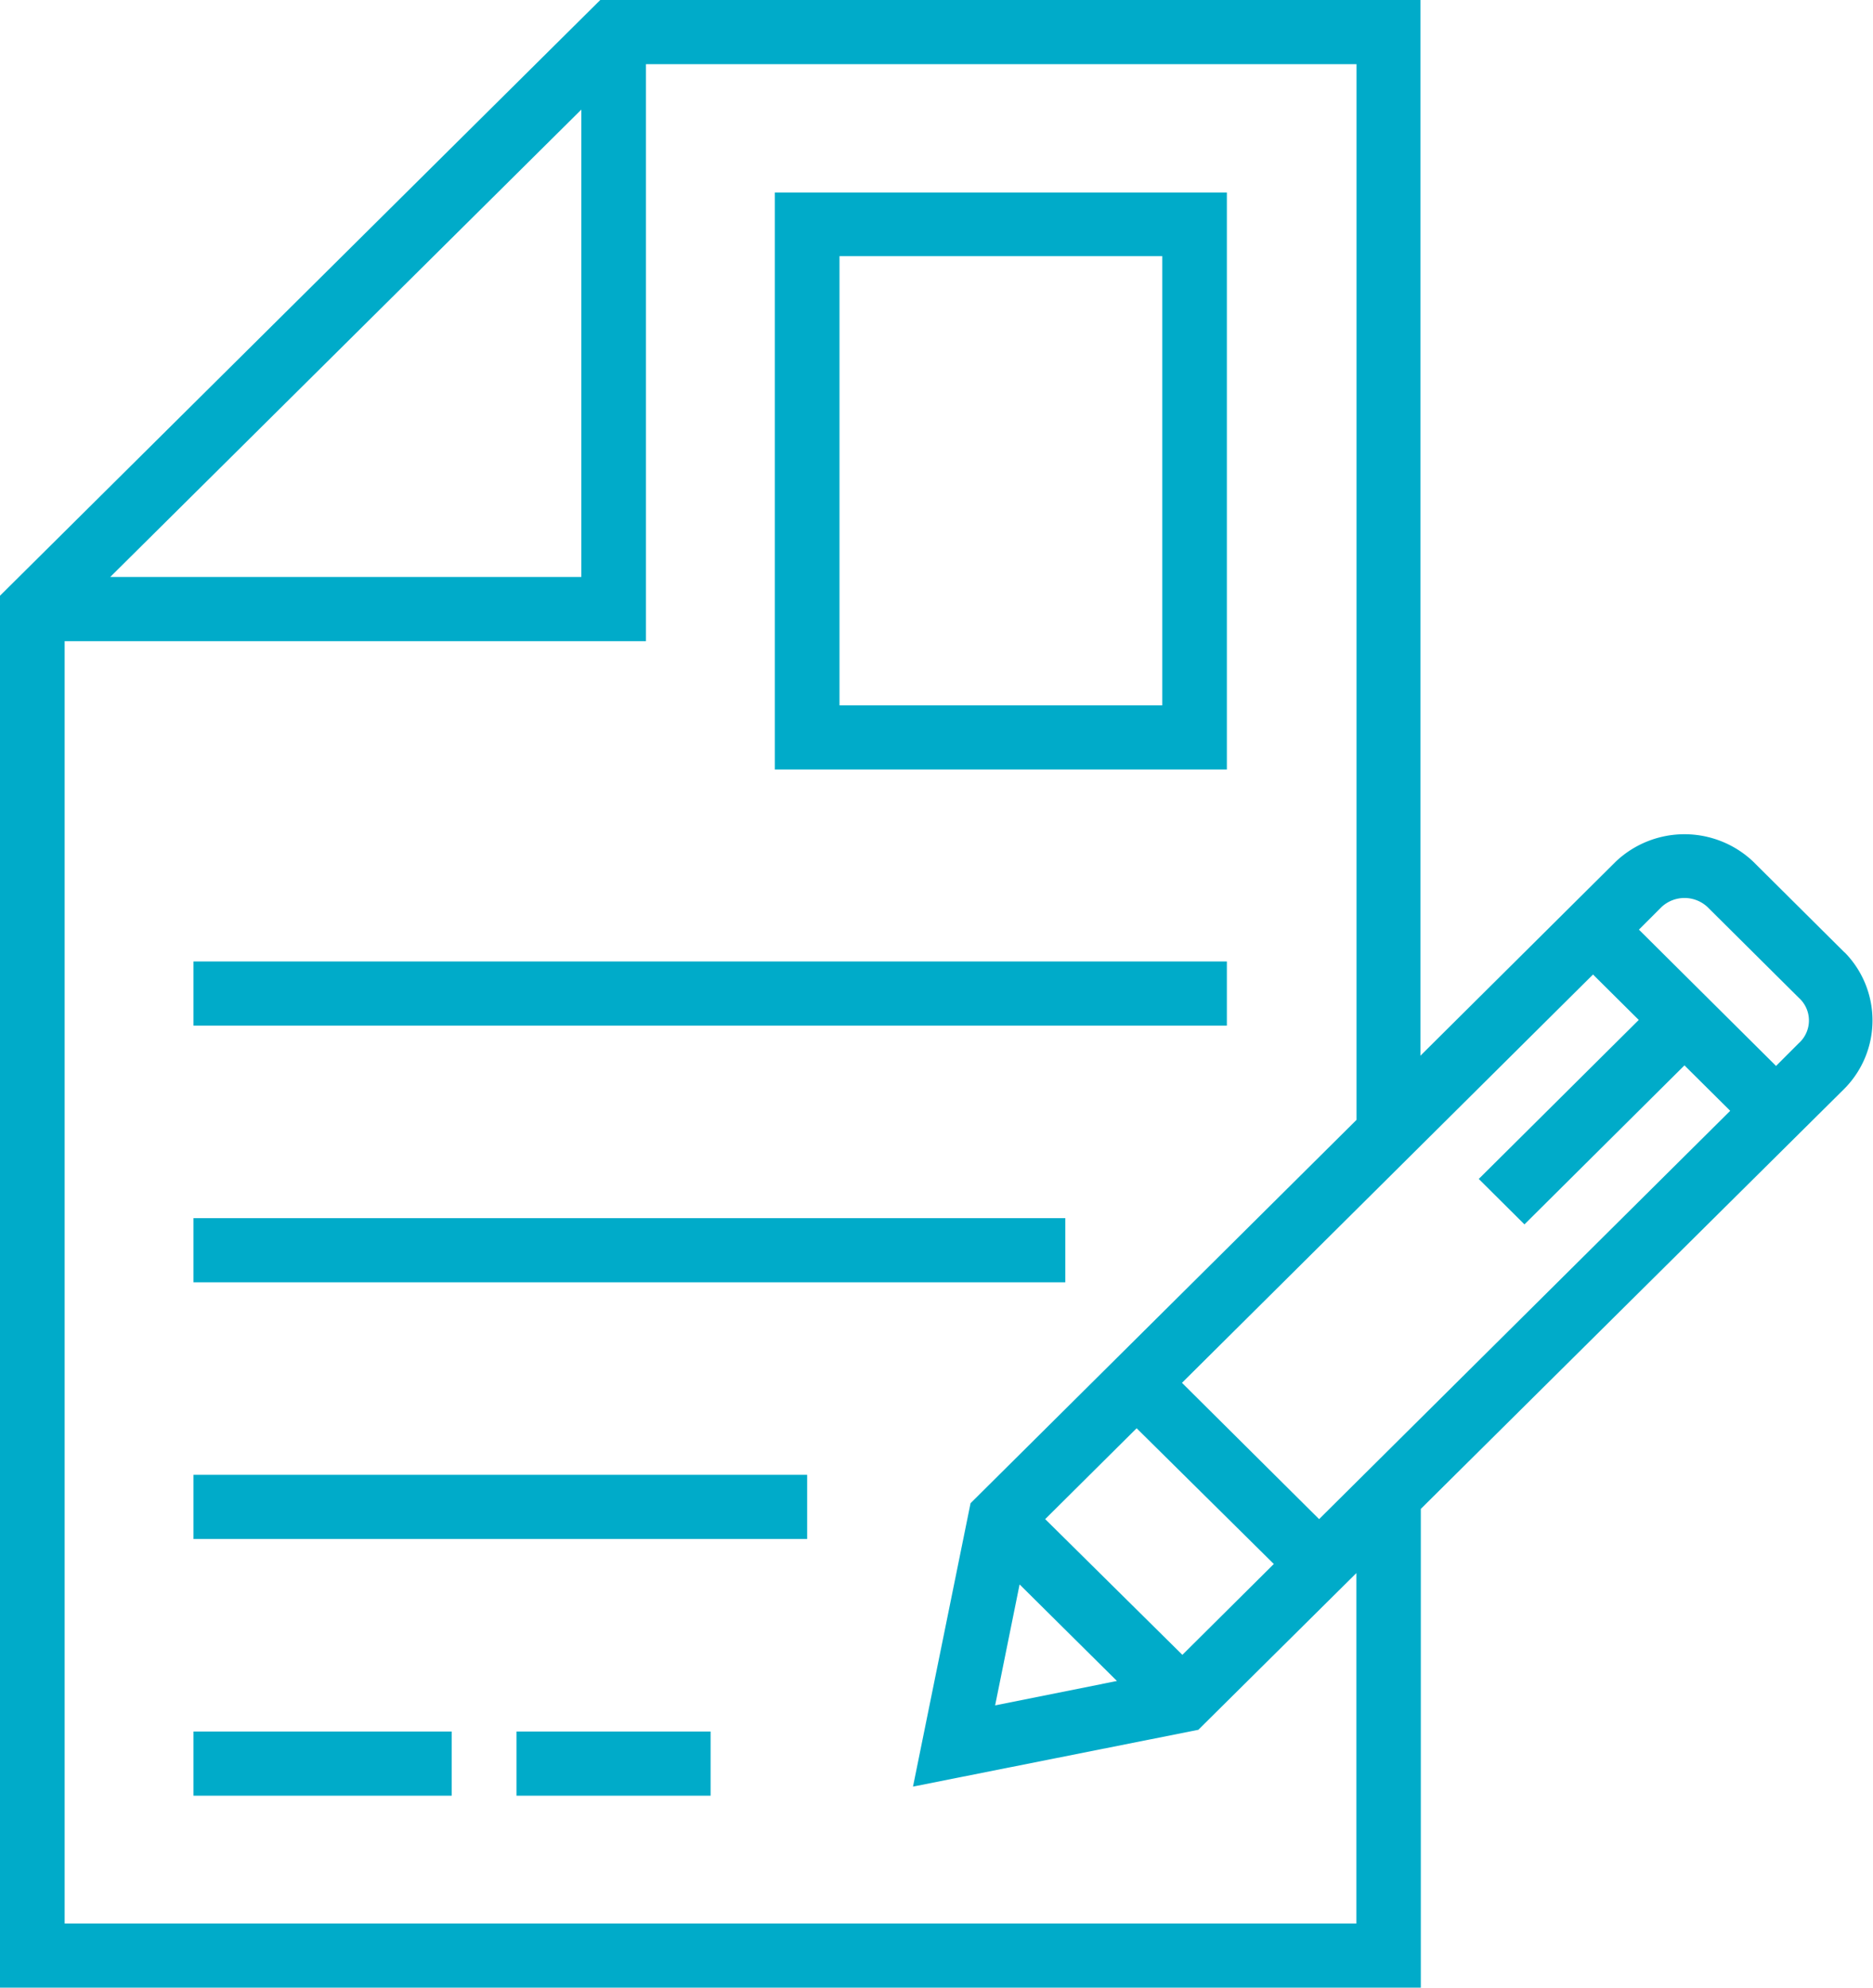 <svg xmlns="http://www.w3.org/2000/svg" width="33" height="35" viewBox="0 0 33 35">
  <defs>
    <style>
      .cls-1 {
        fill: #00abc9;
        fill-rule: evenodd;
      }
    </style>
  </defs>
  <path id="Forma_1" data-name="Forma 1" class="cls-1" d="M805.652,2704.39v10.16h7.964v-10.16h-7.964Zm6.826,9.03h-5.687v-7.91h5.687v7.91Zm-17.069,4.51h18.207v1.13H795.409v-1.13Zm0,4.52h15.36v1.13h-15.36v-1.13Zm0,4.52h10.812v1.13H795.409v-1.13Zm0,4.52h4.549v1.13h-4.549v-1.13Zm5.694,0h3.417v1.13H801.1v-1.13Zm23.394-13.72-1.61-1.6a1.761,1.761,0,0,0-2.417,0l-3.444,3.42V2701h-14.45L792,2711.49V2736h25.033v-8.43l7.464-7.4A1.708,1.708,0,0,0,824.5,2717.77Zm-22.255-14.84v8.23h-8.3Zm13.652,31.94H793.139v-22.58h10.242v-10.16H815.9v18.59l-6.8,6.75-1.014,4.99,5.027-1,2.785-2.76v6.17h0Zm-5.479-7.12,1.611-1.6,2.417,2.39-1.611,1.6Zm1.264,2.85-2.146.43,0.431-2.13Zm3.562-2.85-2.416-2.4,7.242-7.19,0.806,0.8-2.819,2.8,0.805,0.8,2.819-2.8,0.806,0.8Zm8.451-8.38-0.4.4-2.416-2.4,0.4-.4a0.594,0.594,0,0,1,.806,0l1.611,1.6A0.537,0.537,0,0,1,823.692,2719.37Z" transform="translate(-792 -2701)"/>
</svg>
